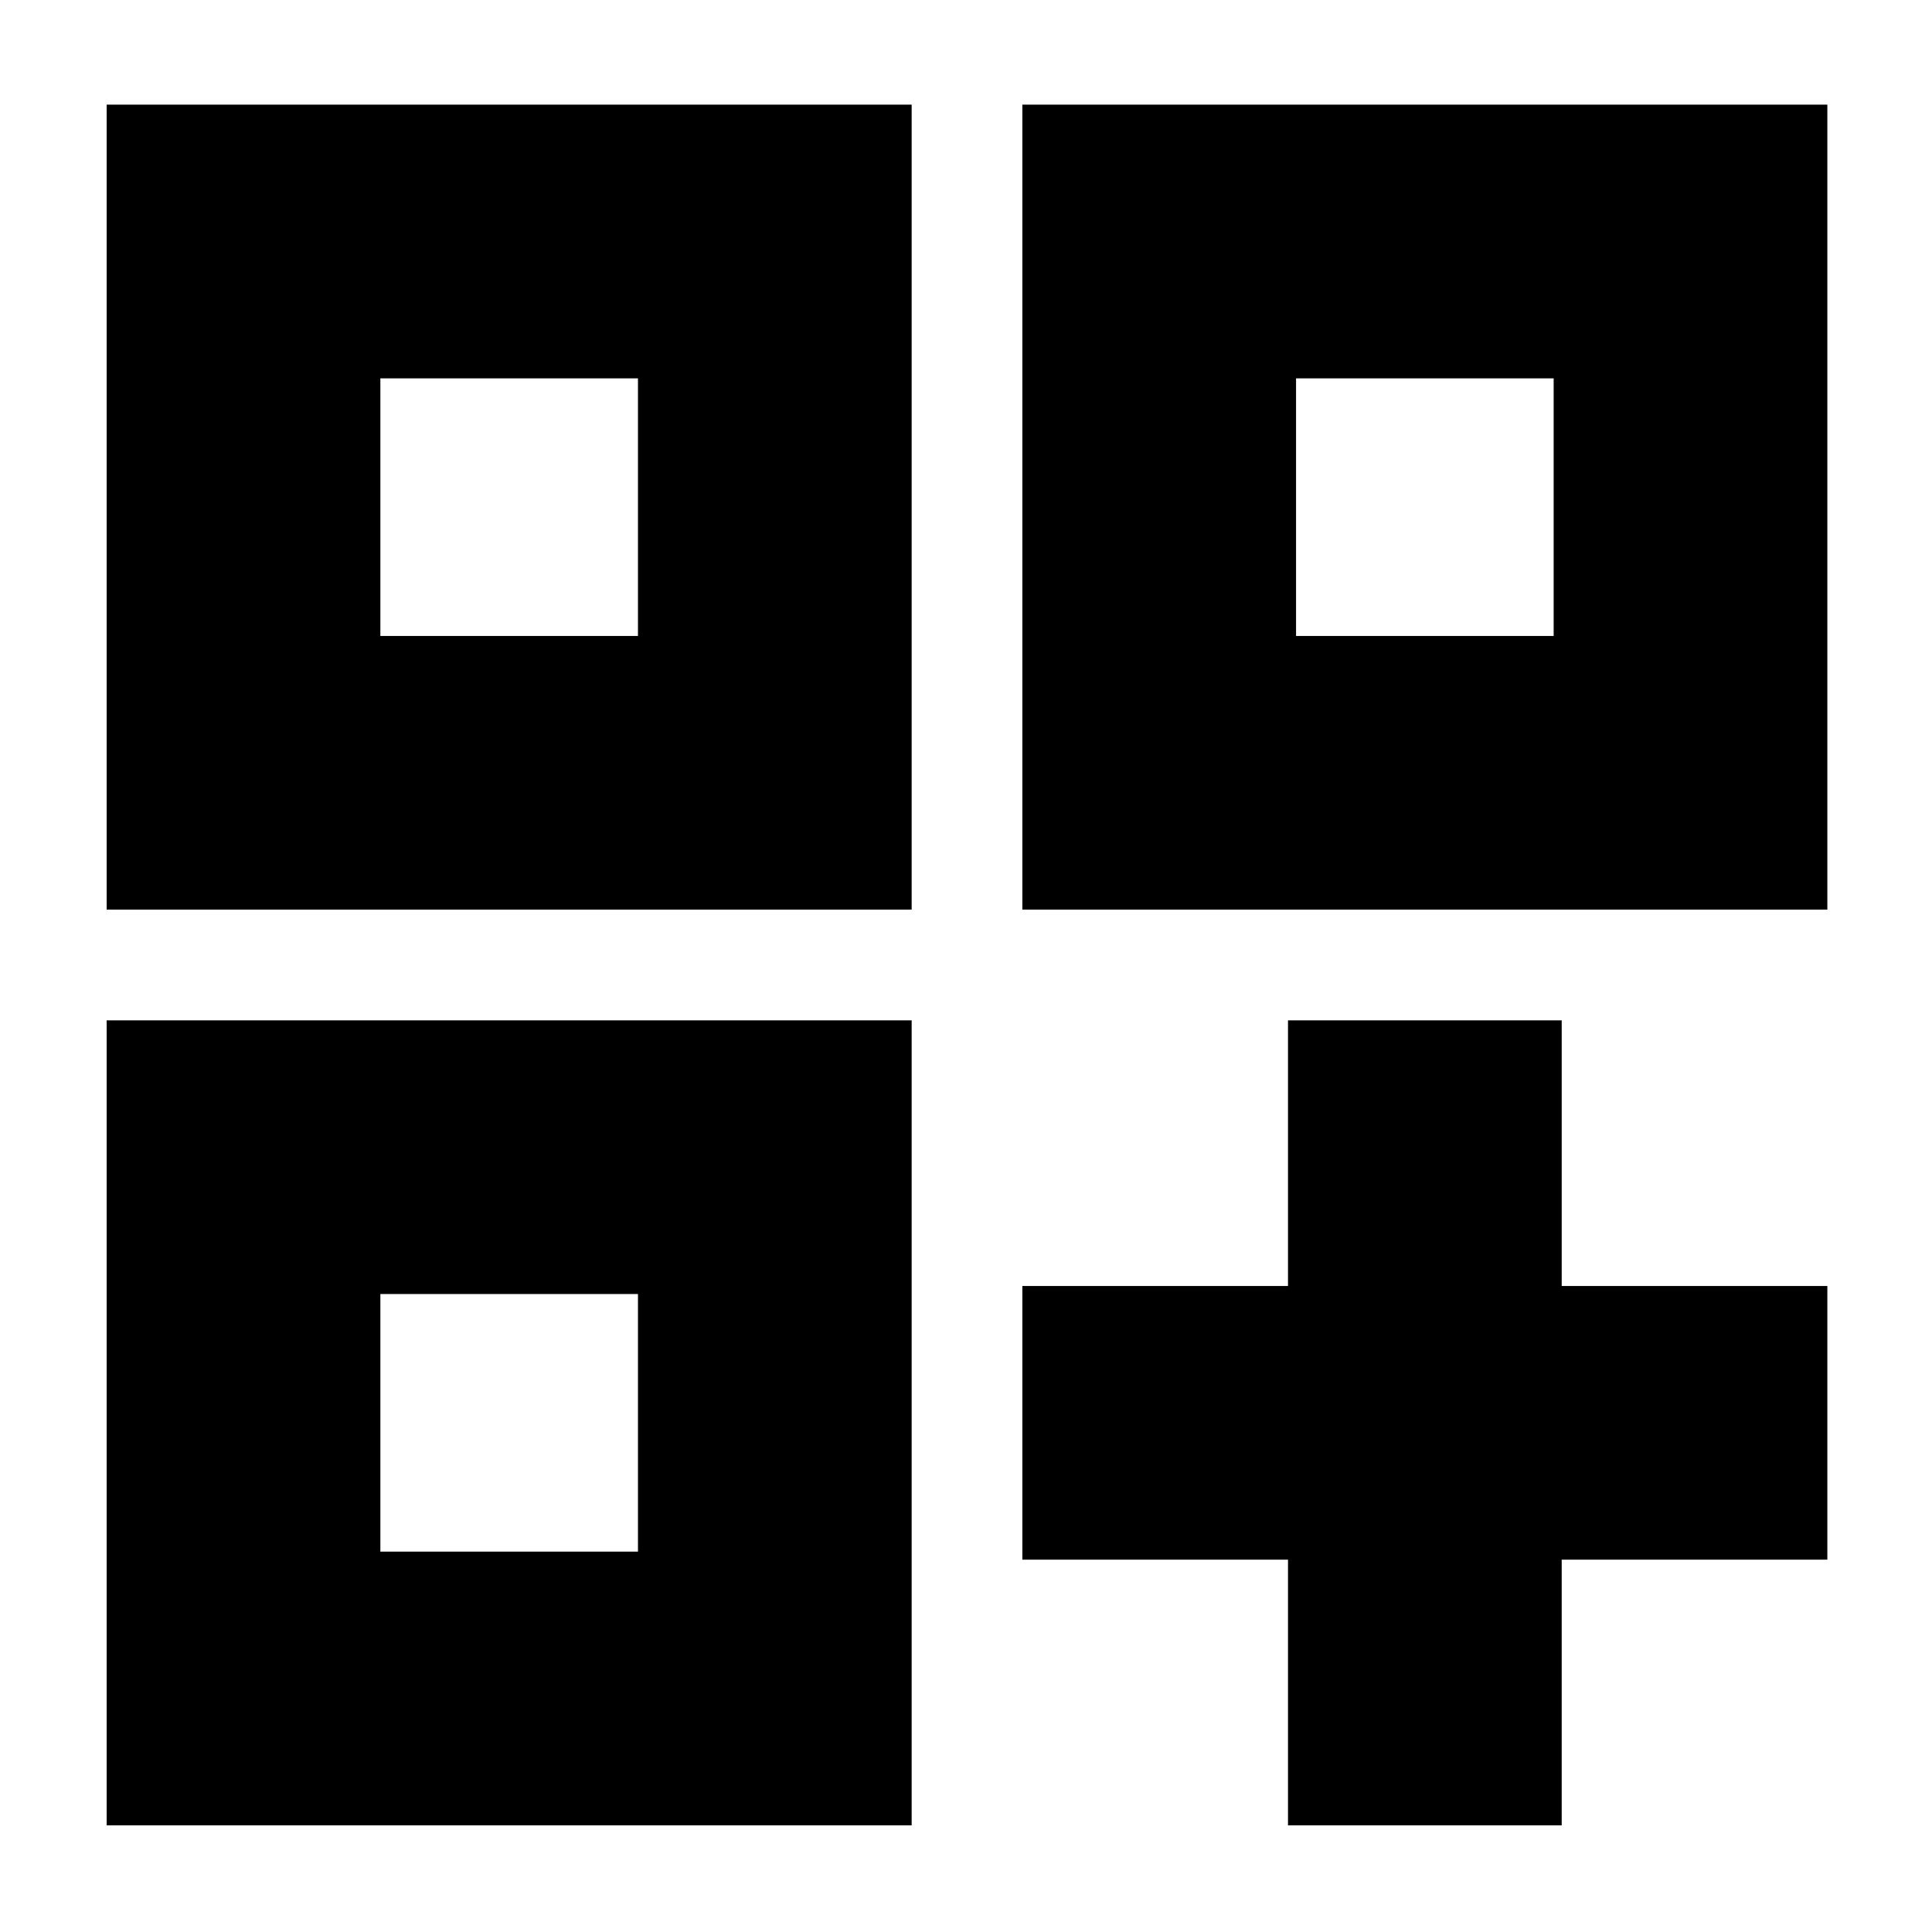 <svg xmlns="http://www.w3.org/2000/svg" height="24" viewBox="0 -960 960 960" width="24"><path d="M53-908h400v400H53v-400Zm136 136v128-128Zm319-136h400v400H508v-400Zm136 136v128-128ZM53-453h400v400H53v-400Zm136 136v128-128Zm451-136h136v132h132v136H776v132H640v-132H508v-136h132v-132Zm4-319v128h128v-128H644Zm-455 0v128h128v-128H189Zm0 455v128h128v-128H189Z"/></svg>